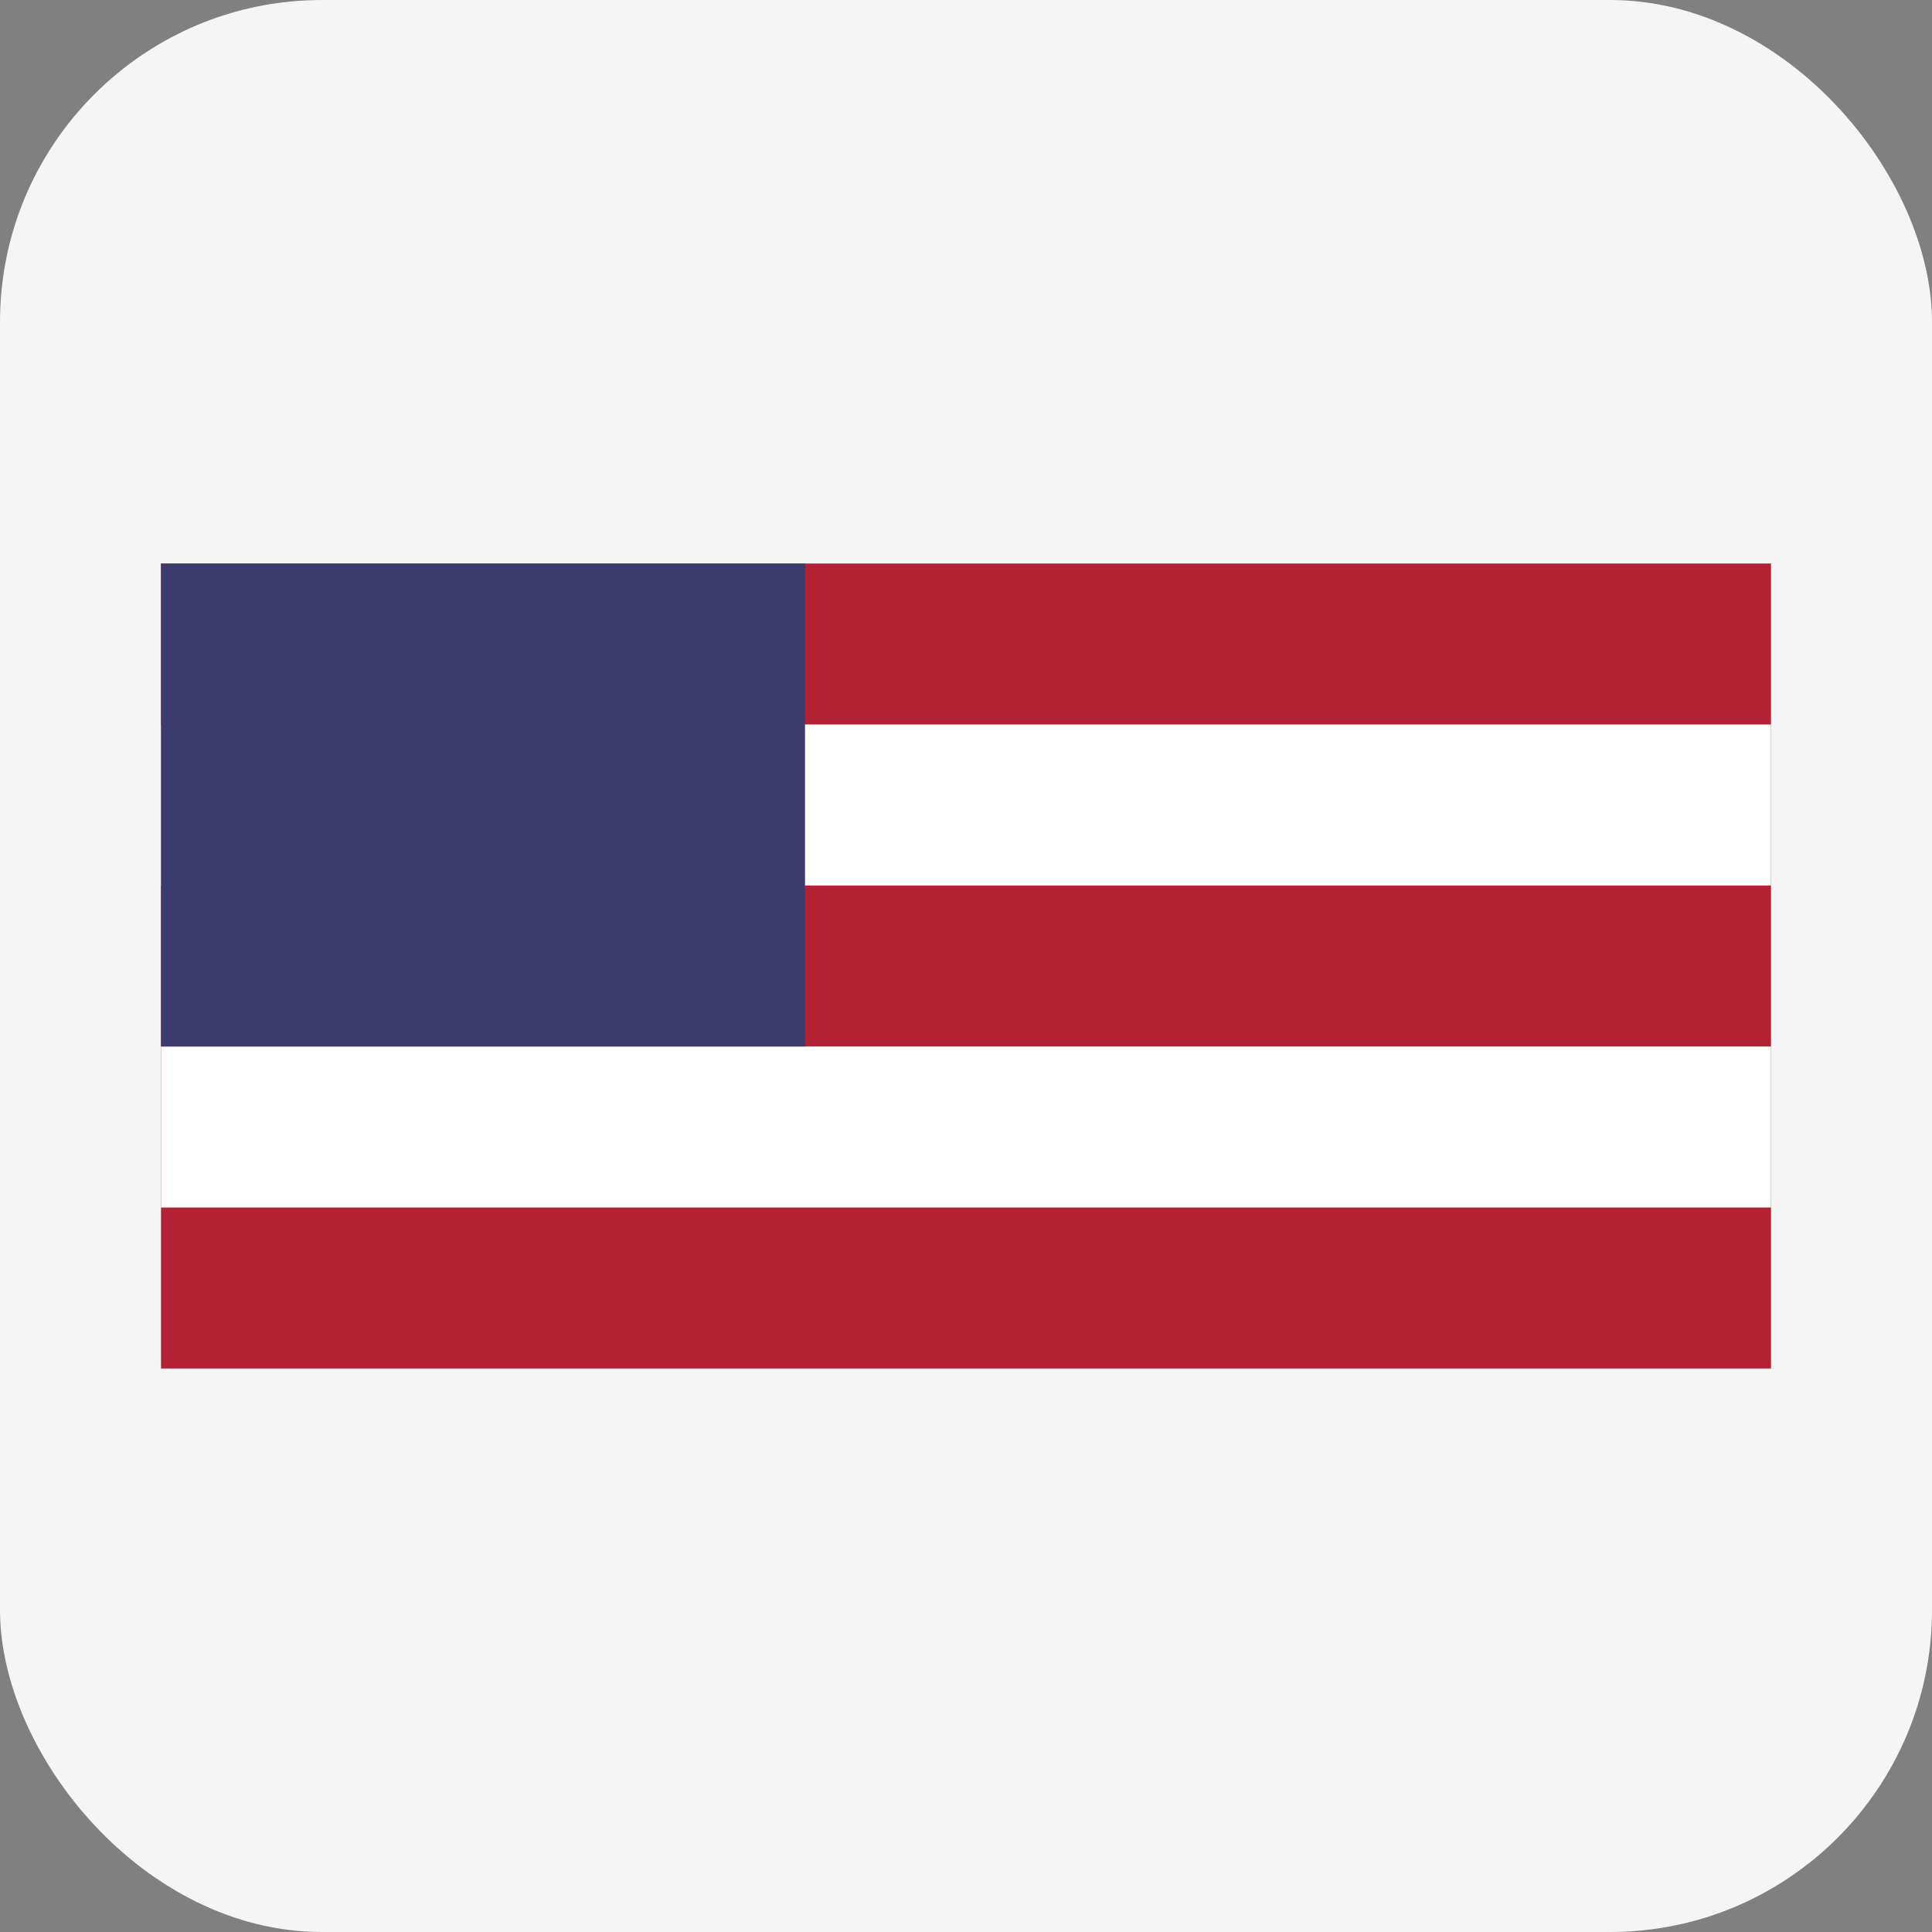 <svg width="24" height="24" viewBox="0 0 24 24" fill="none" xmlns="http://www.w3.org/2000/svg">
  <rect x="0" y="0" width="24" height="24" fill="#808080" stroke="none"/>
  <rect width="24" height="24" rx="4" fill="#F5F5F5"/>
  <rect x="2" y="7" width="20" height="10" fill="#B22234"/>
  <rect x="2" y="9" width="20" height="2" fill="#fff"/>
  <rect x="2" y="13" width="20" height="2" fill="#fff"/>
  <rect x="2" y="7" width="8" height="6" fill="#3C3B6E"/>
</svg> 
